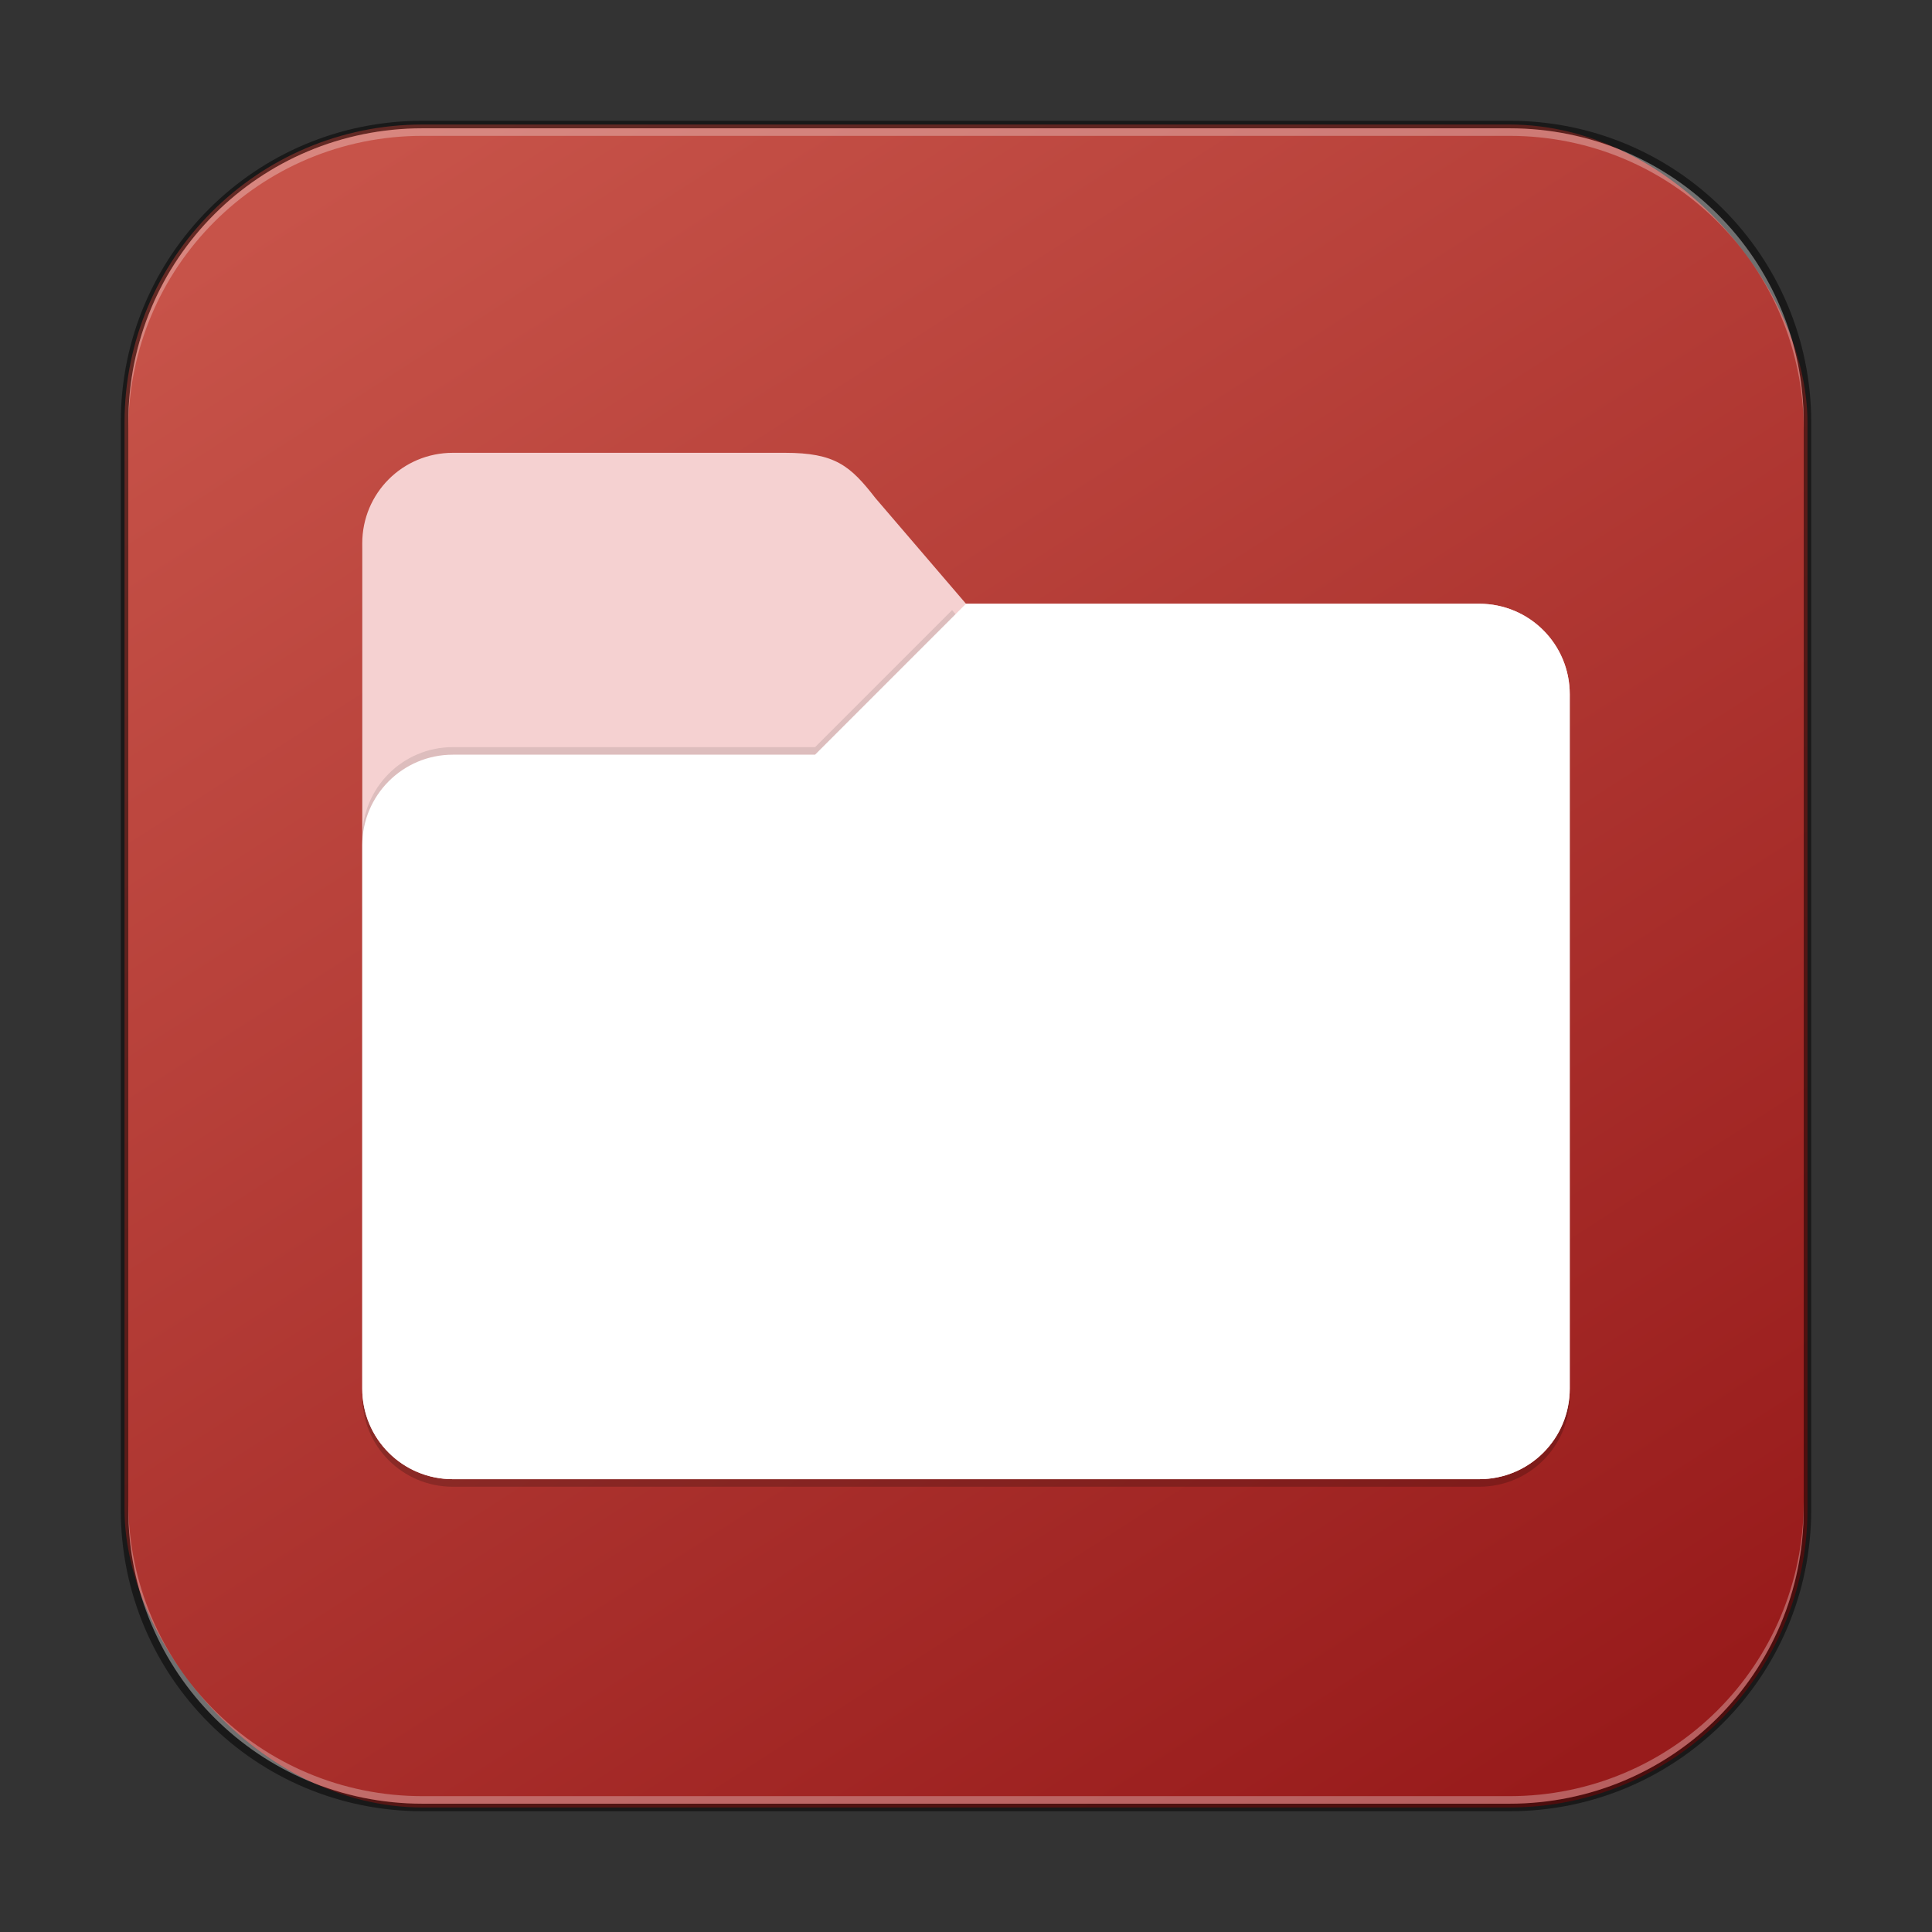 <?xml version="1.0" encoding="UTF-8" standalone="no"?>
<!-- Created with Inkscape (http://www.inkscape.org/) -->

<svg
   width="256"
   height="256"
   viewBox="0 0 256 256"
   version="1.1"
   id="svg5"
   sodipodi:docname="winefile.svg"
   inkscape:version="1.2.1 (9c6d41e410, 2022-07-14)"
   xmlns:inkscape="http://www.inkscape.org/namespaces/inkscape"
   xmlns:sodipodi="http://sodipodi.sourceforge.net/DTD/sodipodi-0.dtd"
   xmlns:xlink="http://www.w3.org/1999/xlink"
   xmlns="http://www.w3.org/2000/svg"
   xmlns:svg="http://www.w3.org/2000/svg">
  <rect x="0" y="0" width="256" height="256" fill="#333333" stroke="none"/>
  <sodipodi:namedview
     id="namedview7"
     pagecolor="#ffffff"
     bordercolor="#666666"
     borderopacity="1.0"
     inkscape:showpageshadow="2"
     inkscape:pageopacity="0.0"
     inkscape:pagecheckerboard="0"
     inkscape:deskcolor="#d1d1d1"
     inkscape:document-units="px"
     showgrid="false"
     inkscape:zoom="3.0859375"
     inkscape:cx="127.83797"
     inkscape:cy="128"
     inkscape:window-width="1920"
     inkscape:window-height="1002"
     inkscape:window-x="0"
     inkscape:window-y="0"
     inkscape:window-maximized="1"
     inkscape:current-layer="svg5" />
  <defs
     id="defs2">
    <linearGradient
       inkscape:collect="always"
       xlink:href="#linearGradient1093"
       id="linearGradient3525"
       x1="49.758"
       y1="59.623"
       x2="14.242"
       y2="4.377"
       gradientUnits="userSpaceOnUse"
       gradientTransform="matrix(4.055,0,0,4.055,-1.745,-1.745)" />
    <linearGradient
       inkscape:collect="always"
       id="linearGradient1093">
      <stop
         style="stop-color:#981b1b;stop-opacity:1;"
         offset="0"
         id="stop1089" />
      <stop
         style="stop-color:#c75349;stop-opacity:1;"
         offset="1"
         id="stop1091" />
    </linearGradient>
  </defs>
  <rect
     style="fill:url(#linearGradient3525);fill-opacity:1.0;stroke:none;stroke-width:4.055"
     id="rect184"
     width="223"
     height="223"
     x="16.5"
     y="16.5"
     ry="39.5" />
  <path
     d="m 60,61 c -6.648,0 -12,5.352 -12,12 v 112 c 0,6.648 5.352,12 12,12 h 136 c 6.648,0 12,-5.352 12,-12 V 93 c 0,-6.648 -5.352,-12 -12,-12 H 128 L 116,67 c -3.346,-4.306 -5.352,-6 -12,-6 z"
     style="opacity:0.2;fill:#000000;fill-opacity:1;stroke-width:6"
     id="path3778" />
  <path
     d="m 60,60 c -6.648,0 -12,5.352 -12,12 v 112 c 0,6.648 5.352,12 12,12 h 136 c 6.648,0 12,-5.352 12,-12 V 92 c 0,-6.648 -5.352,-12 -12,-12 H 128 L 116,66 c -3.346,-4.306 -5.352,-6 -12,-6 z"
     style="fill:#f5d1d1;fill-opacity:1;stroke-width:6"
     id="path3743"
     sodipodi:nodetypes="ssssssssccss" />
  <path
     id="path8818"
     style="opacity:0.1;fill:#000000;fill-opacity:1;stroke-width:6"
     d="M 126.156,80.844 108,99 H 60 c -6.627,0 -12,5.373 -12,12 v 45 c 0,6.648 5.352,12 12,12 h 136 c 6.648,0 12,-5.352 12,-12 V 95 c 0,-6.648 -5.352,-12 -12,-12 h -68 z" />
  <path
     d="m 128,80 -20,20 H 60 c -6.627,0 -12,5.373 -12,12 v 72 c 0,6.648 5.352,12 12,12 h 136 c 6.648,0 12,-5.352 12,-12 V 92 c 0,-6.648 -5.352,-12 -12,-12 z"
     style="fill:#ffffff;fill-opacity:1;stroke-width:6"
     id="path8353"
     sodipodi:nodetypes="ccssssssssc" />
  <path
     id="rect899"
     style="fill:#000000;stroke:none;stroke-width:4;opacity:0.5"
     d="M 56,16 C 33.84,16 16,33.84 16,56 v 144 c 0,22.16 17.84,40 40,40 h 144 c 22.16,0 40,-17.84 40,-40 V 56 C 240,33.84 222.16,16 200,16 Z m 0,1 h 144 c 21.606,0 39,17.394 39,39 v 144 c 0,21.606 -17.394,39 -39,39 H 56 C 34.394,239 17,221.606 17,200 V 56 C 17,34.394 34.394,17 56,17 Z" />
  <path
     id="rect441"
     style="opacity:0.3;fill:#ffffff"
     d="m 17,199 v 1 c 0,21.606 17.394,39 39,39 h 144 c 21.606,0 39,-17.394 39,-39 v -1 c 0,21.606 -17.394,39 -39,39 H 56 C 34.394,238 17,220.606 17,199 Z" />
  <path
     id="rect443"
     style="opacity:0.3;fill:#ffffff"
     d="M 56,17 C 34.394,17 17,34.394 17,56 v 1 C 17,35.394 34.394,18 56,18 h 144 c 21.606,0 39,17.394 39,39 V 56 C 239,34.394 221.606,17 200,17 Z" />
</svg>
